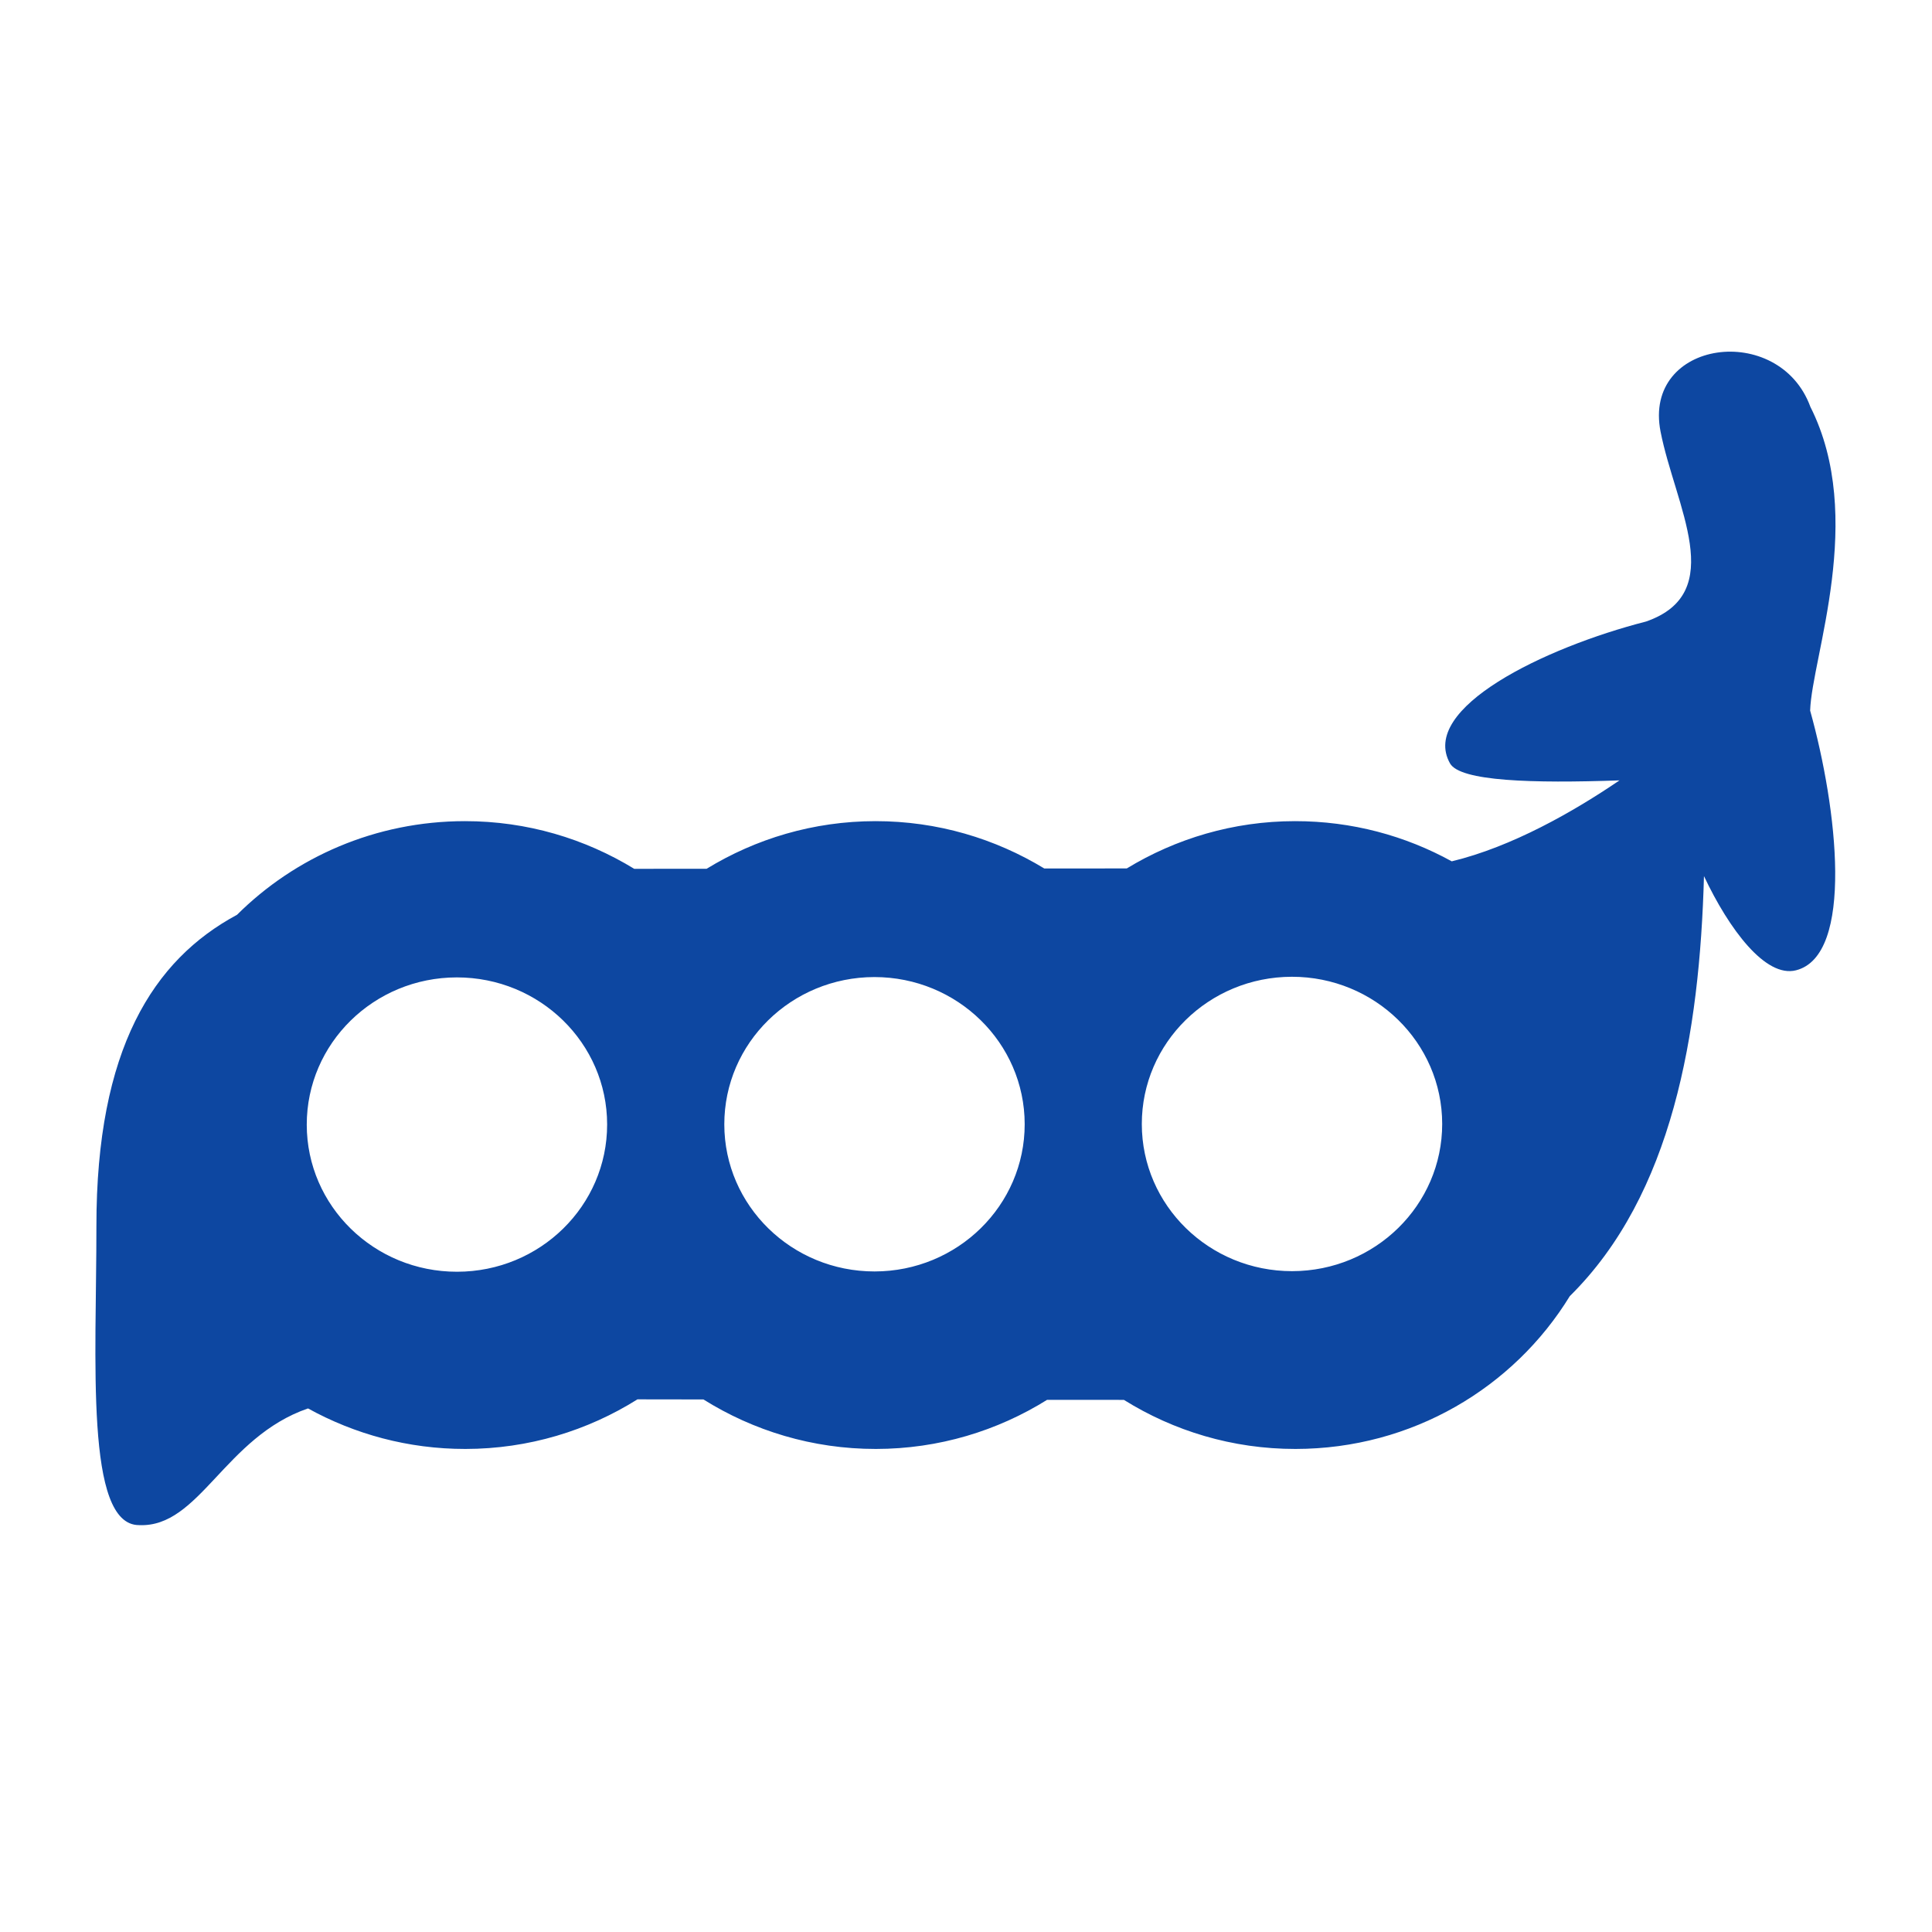 <?xml version="1.0" encoding="iso-8859-1"?>
<!-- Generator: Adobe Illustrator 16.0.2, SVG Export Plug-In . SVG Version: 6.00 Build 0)  -->
<!DOCTYPE svg PUBLIC "-//W3C//DTD SVG 1.1//EN" "http://www.w3.org/Graphics/SVG/1.1/DTD/svg11.dtd">
<svg version="1.1" id="co_x5F_food_x5F_1" xmlns="http://www.w3.org/2000/svg" xmlns:xlink="http://www.w3.org/1999/xlink" x="0px"
	 y="0px" width="40px" height="40px" viewBox="0 0 40 40" style="enable-background:new 0 0 40 40;" xml:space="preserve">
<path fill="#0D47A1" style="fill-rule:evenodd;clip-rule:evenodd;" d="M37.477,14.712c0.564,2.018,0.917,5.071-0.293,5.377
	c-0.632,0.16-1.385-0.849-1.905-1.95c-0.089,3.259-0.653,6.599-2.778,8.696c-1.159,1.892-3.264,3.162-5.679,3.164
	c-1.309,0.001-2.525-0.375-3.553-1.016c-0.528,0-1.055,0-1.59-0.001c-1.026,0.64-2.239,1.016-3.544,1.017
	c-1.316,0.001-2.539-0.379-3.571-1.025c-0.455-0.001-0.914-0.002-1.366-0.002c-1.029,0.646-2.25,1.026-3.563,1.027
	C8.45,30,7.34,29.692,6.377,29.16c-1.727,0.594-2.247,2.472-3.498,2.416c-1.125,0.001-0.881-3.429-0.883-6.185
	c-0.003-3.675,1.178-5.519,2.911-6.451c1.201-1.195,2.87-1.938,4.717-1.939c1.289-0.001,2.488,0.364,3.507,0.987
	c0.495,0,1.001-0.001,1.499-0.001c1.015-0.621,2.21-0.985,3.494-0.986c1.285-0.001,2.48,0.362,3.497,0.98
	c0.574,0,1.134,0,1.708-0.001c1.013-0.616,2.204-0.979,3.483-0.979c1.18-0.001,2.285,0.303,3.245,0.832
	c1.244-0.3,2.519-1.027,3.473-1.676c-1.801,0.063-3.3,0.02-3.509-0.352c-0.64-1.139,1.948-2.396,4.059-2.937
	c1.712-0.595,0.601-2.394,0.3-3.932c-0.373-1.904,2.454-2.285,3.102-0.513C38.638,10.712,37.511,13.613,37.477,14.712z
	 M9.458,20.236c-1.717,0.001-3.108,1.366-3.107,3.05c0.001,1.683,1.395,3.046,3.112,3.044c1.717-0.001,3.108-1.366,3.107-3.05
	C12.569,21.598,11.176,20.235,9.458,20.236z M18.103,20.229c-1.717,0.002-3.108,1.366-3.107,3.05
	c0.001,1.683,1.395,3.046,3.112,3.045c1.717-0.002,3.108-1.367,3.107-3.05C21.213,21.591,19.82,20.229,18.103,20.229z
	 M26.747,20.223c-1.717,0.002-3.108,1.366-3.107,3.05c0.001,1.683,1.395,3.046,3.112,3.045c1.717-0.002,3.108-1.367,3.107-3.05
	C29.857,21.585,28.464,20.222,26.747,20.223z"/>
</svg>
